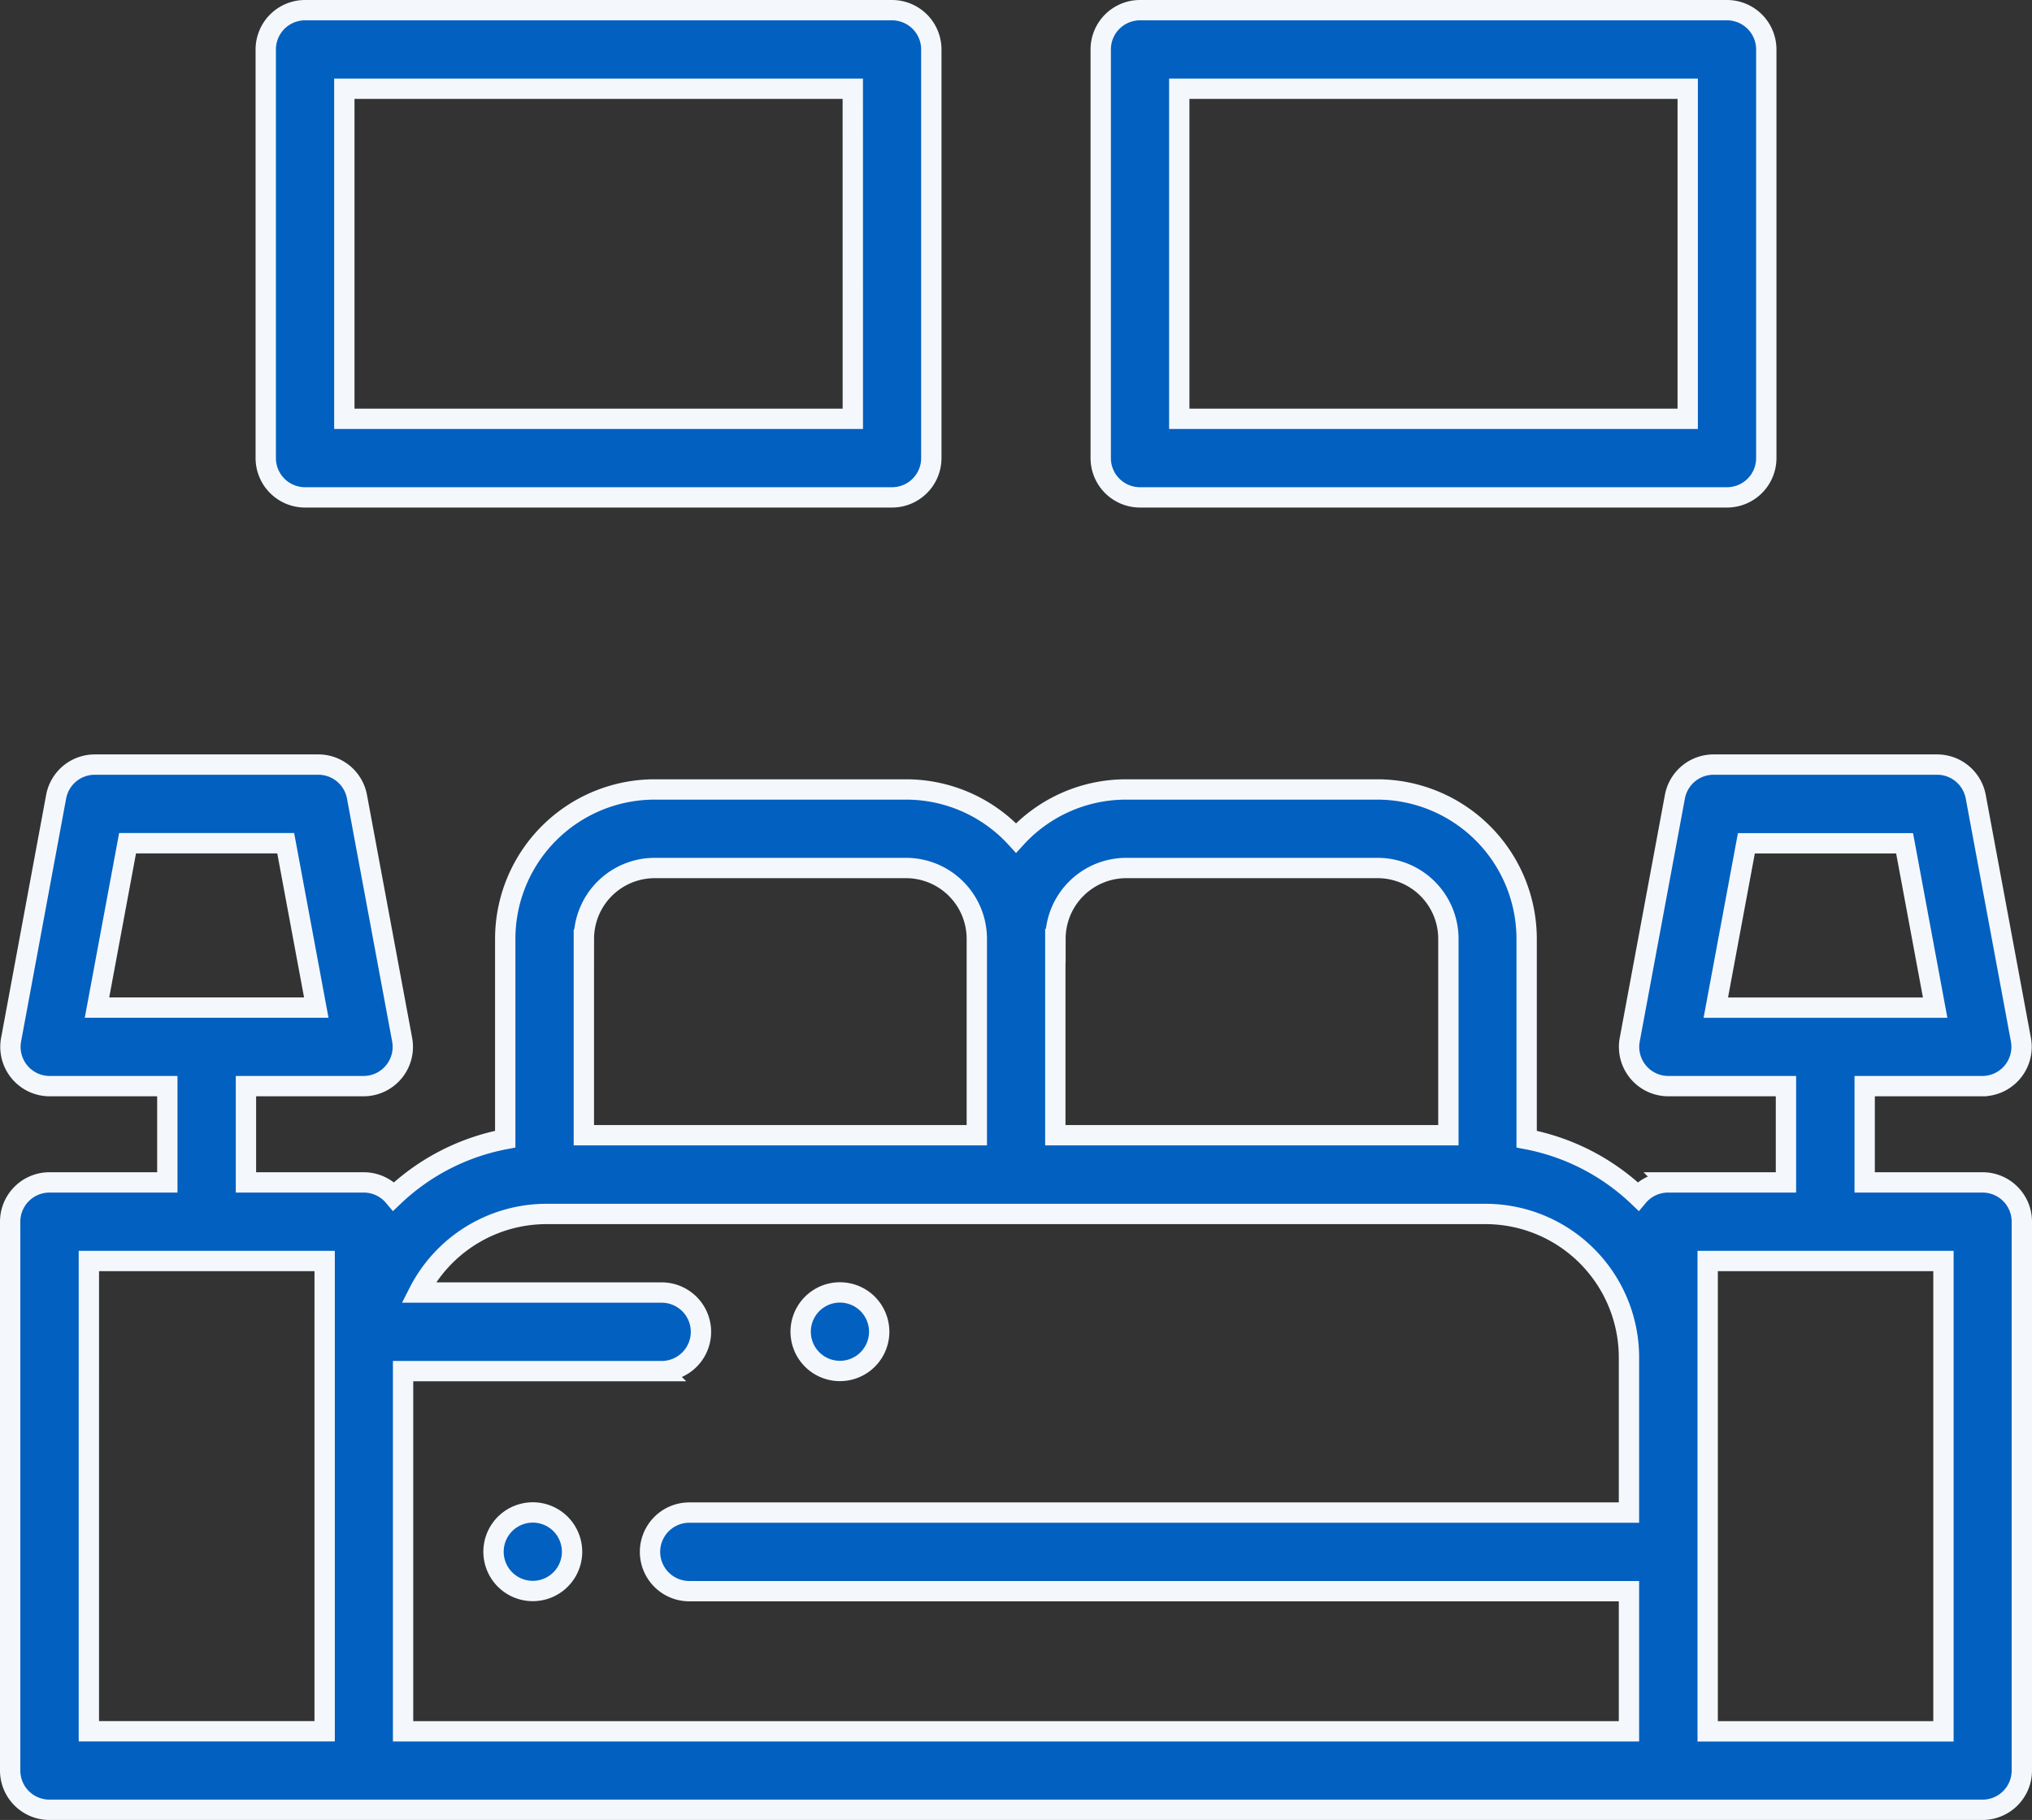<svg xmlns="http://www.w3.org/2000/svg" width="49.984" height="44.764" viewBox="0 0 49.984 44.764"><rect x="0" y="0" width="49.984" height="44.764" fill="#333333" stroke="none"/><g transform="translate(0.25 0.25)"><g transform="translate(11.889 36.951)"><path d="M124.659,409.61a.966.966,0,1,0,.283.684A.973.973,0,0,0,124.659,409.61Z" transform="translate(-123.009 -409.327)" fill="#0260c0" stroke="#f4f8fd" stroke-width="0.5"/></g><g transform="translate(0 18.556)"><path d="M48.518,229.279h-2.9v-2.368h2.893a.966.966,0,0,0,.95-1.143l-1.111-5.976a.967.967,0,0,0-.95-.79H41.9a.967.967,0,0,0-.95.79l-1.111,5.976a.966.966,0,0,0,.95,1.143h2.893v2.368h-2.9a.964.964,0,0,0-.738.343,5.45,5.45,0,0,0-2.741-1.407v-4.928a3.677,3.677,0,0,0-3.673-3.673H27.449a3.663,3.663,0,0,0-2.706,1.193,3.663,3.663,0,0,0-2.706-1.193H15.851a3.677,3.677,0,0,0-3.673,3.673v4.928a5.449,5.449,0,0,0-2.743,1.407.963.963,0,0,0-.738-.343H5.8v-2.368H8.692a.966.966,0,0,0,.95-1.143l-1.111-5.976a.967.967,0,0,0-.95-.79h-5.5a.967.967,0,0,0-.95.79L.023,225.768a.966.966,0,0,0,.95,1.143H3.866v2.368H.966a.967.967,0,0,0-.966.966v13.5a.967.967,0,0,0,.966.966H48.518a.967.967,0,0,0,.966-.966v-13.5A.966.966,0,0,0,48.518,229.279Zm-46.382-4.3.752-4.043h3.89l.752,4.043Zm5.6,8.6v9.2h-5.8V231.212h5.8Zm17.977-10.293a1.742,1.742,0,0,1,1.74-1.74h6.185a1.742,1.742,0,0,1,1.74,1.74v4.832H25.709v-4.832Zm-11.6,0a1.742,1.742,0,0,1,1.74-1.74h6.185a1.742,1.742,0,0,1,1.74,1.74v4.832H14.112v-4.832ZM39.82,237.4H16.706a.966.966,0,0,0,0,1.933H39.82v3.447H9.665v-8.859h6.361a.966.966,0,0,0,0-1.933H10.047a3.531,3.531,0,0,1,3.145-1.933h23.1a3.532,3.532,0,0,1,3.528,3.528V237.4Zm2.136-12.419.752-4.043H46.6l.752,4.043Zm5.6,17.8h-5.8V231.212h5.8Z" transform="translate(0 -219.002)" fill="#0260c0" stroke="#f4f8fd" stroke-width="0.5"/></g><g transform="translate(6.287 0)"><path d="M80.459,27.006H66.018a.967.967,0,0,0-.966.966V38.024a.967.967,0,0,0,.966.966h14.44a.967.967,0,0,0,.966-.966V27.972A.967.967,0,0,0,80.459,27.006Zm-.966,10.051H66.985V28.939H79.492Z" transform="translate(-65.052 -27.006)" fill="#0260c0" stroke="#f4f8fd" stroke-width="0.5"/></g><g transform="translate(26.825 0)"><path d="M292.96,27.006H278.52a.967.967,0,0,0-.966.966V38.024a.967.967,0,0,0,.966.966h14.44a.967.967,0,0,0,.966-.966V27.972A.967.967,0,0,0,292.96,27.006Zm-.967,10.051H279.486V28.939h12.507Z" transform="translate(-277.553 -27.006)" fill="#0260c0" stroke="#f4f8fd" stroke-width="0.5"/></g><g transform="translate(19.441 31.539)"><path d="M202.8,353.611a.966.966,0,1,0,.283.683A.974.974,0,0,0,202.8,353.611Z" transform="translate(-201.147 -353.328)" fill="#0260c0" stroke="#f4f8fd" stroke-width="0.5"/></g></g></svg>